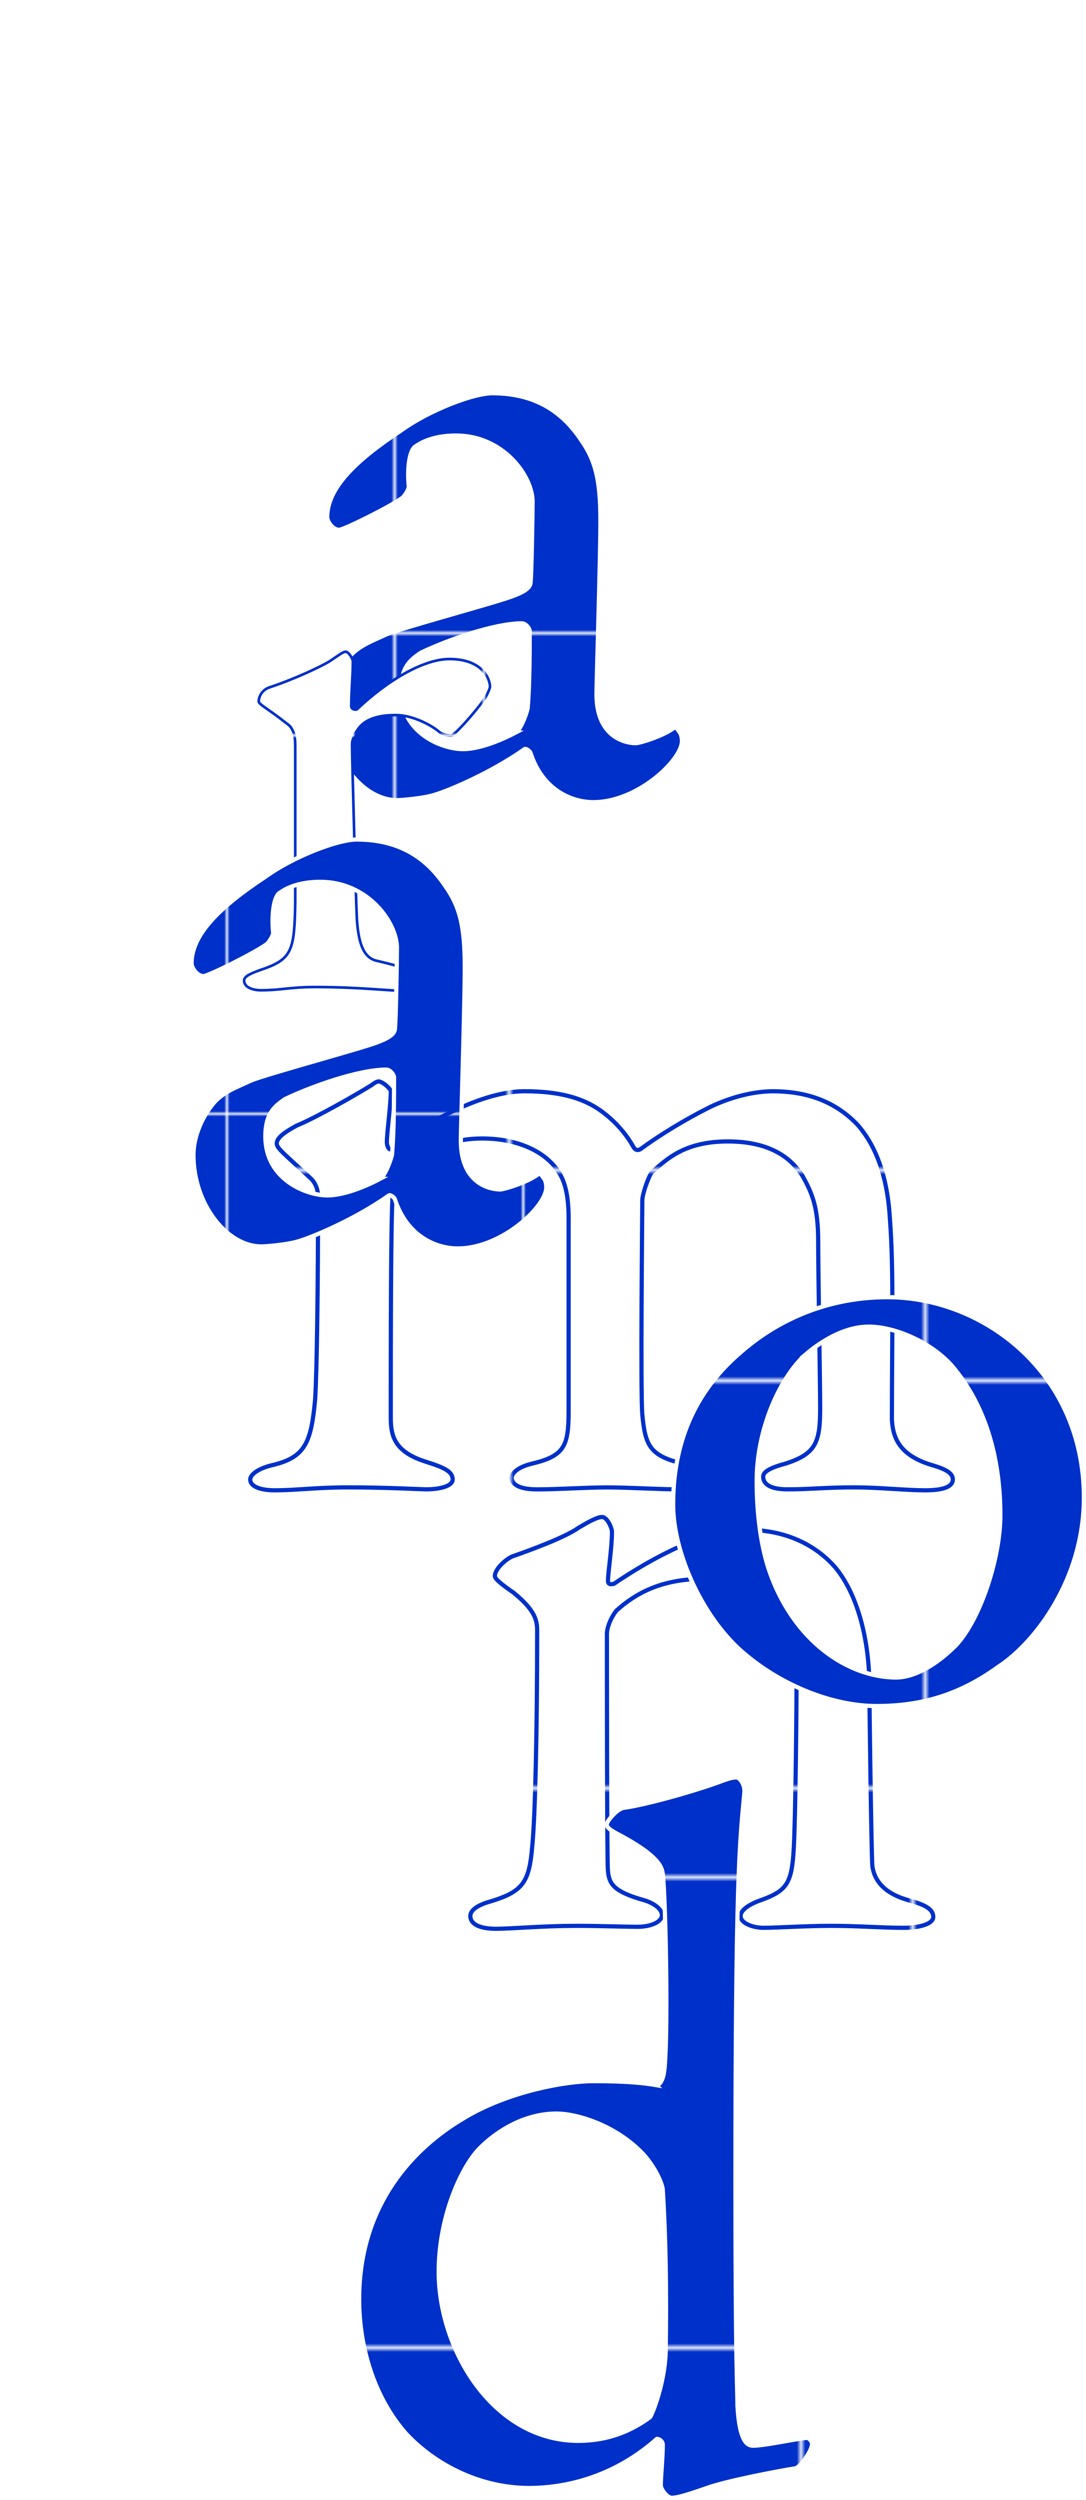 <?xml version="1.0" encoding="UTF-8"?><svg xmlns="http://www.w3.org/2000/svg" xmlns:xlink="http://www.w3.org/1999/xlink" viewBox="0 0 258.6 595.18"><defs><style>.k{fill:none;}.l{fill:#0030ca;}.m,.n,.o,.p{fill:#fff;}.q{fill:url(#g);}.q,.r,.s,.t{stroke:#fff;}.q,.r,.s,.t,.n,.o,.p{stroke-miterlimit:10;}.r{fill:url(#d);}.s{fill:url(#h);}.t{fill:url(#j);}.n{stroke:url(#f);}.o{stroke:url(#i);}.p{stroke:url(#e);}</style><pattern id="d" x="0" y="0" width="111.15" height="111.15" patternTransform="translate(-2799.74 -4530.47) scale(.76)" patternUnits="userSpaceOnUse" viewBox="0 0 111.15 111.15"><g><rect class="k" x="0" y="0" width="111.15" height="111.15"/><rect class="l" x="0" y="0" width="111.15" height="111.15"/></g></pattern><pattern id="e" patternTransform="translate(-1110.24 -2408.91)" xlink:href="#d"/><pattern id="f" patternTransform="translate(-1014.16 -2373.76)" xlink:href="#d"/><pattern id="g" patternTransform="translate(-1011.18 -2470.8)" xlink:href="#d"/><pattern id="h" patternTransform="translate(-1152.75 -2464.56)" xlink:href="#d"/><pattern id="i" patternTransform="translate(-3976.96 -5187.19) scale(.63)" xlink:href="#d"/><pattern id="j" patternTransform="translate(-3897.03 -5167.65) scale(.63)" xlink:href="#d"/></defs><g id="a"/><g id="b"><g id="c"><g><path class="m" d="M108,4.42c4.02,.8,5.43,1.01,7.64,1.61,.8,0,2.41,1.61,2.41,4.83,.2,4.83,2.82,14.48,2.82,22.12,0,2.62-1.21,4.42-2.62,4.42-1.21,0-2.41-1.61-3.62-4.63-2.01-5.43-4.63-10.26-7.64-14.08-4.42-5.43-16.09-12.47-32.18-12.47-34.39,0-54.71,28.16-54.71,59.94,0,14.28,3.22,26.95,9.05,36.6,10.66,18.1,29.97,27.76,48.67,27.76,2.41,0,12.47-1.21,18.1-4.83,1.61-1.01,4.22-7.84,4.22-10.46,0-7.04-.2-18.5-.6-20.92-1.41-4.63-3.02-8.45-18.1-9.45-3.02-.2-5.23-1.81-5.23-3.42,0-1.41,2.21-2.82,6.03-2.82,3.62,0,18.3,.8,24.13,.8,4.83,0,11.67-.8,18.1-.8,3.22,0,5.43,1,5.43,2.61,0,1.41-2.21,2.61-4.63,3.42-6.03,1.81-6.44,4.02-7.24,6.24-.8,2.21-1,16.69-1,24.94,0,3.22,1.81,5.23,2.82,5.83,3.62,2.01,3.42,2.61,3.42,3.62,0,.8-.8,2.21-3.02,2.82-3.62,1.01-10.46,2.62-18.3,4.83-8.65,2.41-21.12,3.62-27.75,3.62-22.53,0-41.23-7.24-53.5-18.3C11.46,109.41,0,92.92,0,68.79,0,50.88,6.23,32.58,22.73,18.1,35.4,6.84,54.71,0,74.22,0c14.68,0,25.34,2.61,33.79,4.42Z"/><path class="r" d="M138.29,104.64c3.51,4.91,4.68,9.59,4.68,19.42,0,9.13-.94,38.61-.94,41.18,0,10.76,7.49,11.7,9.36,11.7,.94,0,6.32-1.64,8.89-3.51,.7-.47,.94,0,1.4,.7,.7,.7,.7,2.11,.7,2.34,0,4.45-10.53,14.51-21.06,14.51-5.38,0-12.17-3.04-14.98-11.7,0-.23-.94-1.17-1.4-.94-8.66,6.08-18.72,10.06-21.06,10.76-2.57,.94-8.19,1.4-9.36,1.4-8.19,0-16.15-10.06-16.15-21.76,0-4.21,1.87-8.66,4.45-11.93,2.34-3.04,5.85-4.21,9.36-5.85,3.51-1.4,22.23-6.55,27.38-8.19,5.38-1.64,6.79-2.81,6.79-4.21,.23-2.11,.47-16.38,.47-19.19,0-5.85-6.79-15.68-18.25-15.68-4.91,0-7.96,1.4-9.59,2.57-1.4,.7-2.11,4.91-1.64,9.59,0,.7-.94,2.11-1.4,2.57-2.34,1.87-14.04,7.72-15.21,7.72-1.4,0-2.81-1.87-2.81-3.04,0-6.79,6.55-13.34,17.55-20.59,6.79-4.91,17.32-8.89,21.76-8.89,11.7,0,17.55,5.85,21.06,11Zm-15.44,69.73c1.4-.94,2.81-5.38,2.81-5.85,.47-5.62,.47-13.57,.47-18.25,0-.7-.94-1.87-1.87-1.87-6.55,0-17.78,3.98-24.1,7.02-2.34,1.64-4.68,3.28-4.68,8.89,0,10.3,9.83,14.04,14.74,14.04,3.51,0,8.19-1.64,12.64-3.98Z"/><path class="p" d="M70.6,267.99c4.68-1.87,15.21-7.96,17.78-9.59,.94-.7,1.4-.94,1.87-.94,1.17,.23,2.81,1.87,2.81,2.34,0,3.28-.94,9.83-.94,12.17,0,.7,.47,2.34,1.4,1.4,5.85-4.68,20.36-13.57,31.35-13.57,8.42,0,14.04,1.64,18.25,4.68s6.55,6.55,7.49,8.19c.47,.94,.94,1.4,1.87,.94,4.45-3.28,10.53-7.02,16.61-10.06,5.38-2.57,10.76-3.74,14.98-3.74,8.66,0,15.21,2.81,20.12,7.96,5.15,5.85,7.25,14.04,7.72,22.46,.94,12.17,.47,28.55,.47,47.73,.23,4.21,1.64,8.66,10.06,11,3.04,.94,4.45,1.87,4.45,3.28,0,1.64-2.11,2.57-6.55,2.57-4.68,0-11-.7-16.85-.7-7.02,0-10.53,.47-15.91,.47-4.45,0-5.85-1.4-5.85-3.04,0-1.4,2.57-2.34,5.15-3.04,7.49-2.34,8.42-5.15,8.42-13.34,0-5.62-.47-31.82-.47-39.54,0-8.19-1.4-11.47-3.74-15.68-2.81-4.45-7.96-8.19-17.78-8.19-10.53,0-14.74,4.45-18.02,7.25-.7,.7-2.34,5.15-2.34,6.79s-.47,45.86,0,51.01c.7,7.49,1.87,9.83,9.83,11.7,2.57,.7,4.91,2.11,4.91,3.28,0,1.64-1.87,2.81-5.62,2.81-5.15,0-12.17-.47-17.55-.47-4.91,0-11.7,.47-16.61,.47-5.38,0-6.08-1.87-6.08-2.81,0-.7,.94-2.34,4.68-3.28,7.96-1.87,8.89-4.21,8.89-12.64v-45.86c0-6.79-1.4-9.83-3.04-11.93-3.04-3.98-9.13-7.02-17.55-7.02-7.72,0-13.1,2.81-18.72,7.25-1.64,1.4-2.34,3.28-2.57,5.85-.47,6.08-.47,35.57-.47,53.35,0,4.45,.94,8.19,8.42,10.53,4.45,1.4,6.32,2.34,6.32,4.21,0,1.64-3.28,2.34-6.32,2.34-.94,0-9.59-.47-18.49-.47-7.72,0-12.4,.7-17.55,.7-3.51,0-5.85-.94-5.85-2.57,0-.94,1.4-2.57,5.62-3.51,7.49-1.87,8.89-5.38,9.83-15.44,.47-6.79,.7-30.19,.7-46.33,0-1.17,.47-4.21-1.64-6.32-6.55-6.08-8.19-7.25-8.19-8.42,0-1.4,2.11-2.81,4.68-4.21Z"/><path class="n" d="M122.08,370.52c3.98-1.4,12.4-4.45,15.68-6.79,2.34-1.4,4.45-2.57,5.62-2.57s2.34,2.57,2.34,3.51c0,3.98-.94,9.59-.94,11.7,0,1.17,1.17,.7,1.4,.7,9.36-6.32,21.53-12.87,31.36-12.87,11.47,0,18.02,5.15,21.29,8.89,5.15,6.08,8.19,16.85,8.19,28.55,0,4.45,.47,39.31,.7,42.59,.47,3.51,2.81,6.55,8.66,8.19,4.45,1.17,5.85,2.34,5.85,3.98s-3.28,2.57-7.02,2.57c-5.38,0-10.76-.47-17.32-.47-5.85,0-13.1,.47-16.15,.47-2.11,0-5.38-.94-5.38-2.81,0-1.64,2.57-3.04,5.38-3.98,5.62-2.11,6.79-3.98,7.25-11.7,.47-7.72,.7-36.04,.7-42.82,0-8.42-4.21-15.21-7.02-17.32-2.57-1.87-9.59-4.45-14.98-4.45-10.3,0-16.38,3.51-20.83,7.49-.7,.7-2.34,3.51-2.34,5.62,0,3.04,0,53.35,.23,56.16,.23,3.28,1.17,5.15,8.66,7.25,2.34,.7,4.21,2.11,4.21,3.51,0,1.64-2.57,2.81-5.85,2.81-2.81,0-9.36-.23-14.27-.23-8.66,0-15.44,.7-19.42,.7-3.51,0-6.08-.94-6.08-3.04,0-1.64,2.34-2.81,4.91-3.51,7.72-2.34,9.13-4.68,9.83-13.1,.7-7.02,1.17-27.38,1.17-51.25,0-2.57-.47-4.91-5.62-9.12-3.04-2.11-4.45-3.28-4.45-3.98,0-1.64,2.57-3.98,4.21-4.68Z"/><path class="q" d="M258.1,356.56c0,19.42-11.7,34.63-20.36,40.25-9.36,6.79-18.49,9.36-29.01,9.36s-22.46-4.91-31.12-12.17c-10.06-8.19-17.32-24.1-17.32-35.8,0-17.78,7.49-29.01,16.38-36.5,7.25-6.32,18.95-12.87,34.63-12.87,23.17,0,46.8,18.25,46.8,47.73Zm-66.45-33.93c-6.08,5.62-11.47,17.78-11.47,29.95,0,7.72,.94,14.98,2.81,20.83,5.85,17.55,19.19,25.97,30.42,25.97,2.57,0,7.72-1.17,14.27-7.72,5.85-6.32,10.53-20.83,10.53-30.89,0-12.17-2.81-25.5-11.7-35.8-5.15-5.62-13.57-9.13-19.66-9.13-4.91,0-10.3,2.57-15.21,6.79Z"/><path class="s" d="M156.18,496.4c.94,.23,1.64-1.4,1.87-2.57,1.17-6.32,.47-42.12-.23-47.74-.23-1.17-.23-3.98-11-9.59-2.11-1.17-2.34-1.64-2.34-2.11,0-.94,2.57-3.74,3.98-3.98,5.38-.7,17.78-4.21,23.87-6.55,1.4-.47,2.11-.7,3.04-.7,.7,0,2.11,1.64,1.87,3.74-1.17,12.4-2.11,20.83-2.11,92.43,0,45.16,.47,48.9,.47,53.35,.47,8.66,2.34,9.59,3.74,9.59,2.57,0,10.3-1.64,12.64-1.87,.94,0,1.4,1.17,1.4,1.4,0,1.64-2.81,5.62-3.98,5.85-4.45,.7-16.61,3.04-21.06,4.68-5.38,1.87-7.25,2.34-8.42,2.34-.94,0-2.57-1.87-2.57-3.04,0-2.11,.47-6.32,.47-9.59,0-.94-.94-1.4-1.4-1.4-10.76,9.59-22.7,11.7-30.42,11.7-11.23,0-22-5.15-29.25-12.87-7.49-8.42-11.23-20.36-11.23-32.06,0-22.93,13.34-36.27,24.8-43.05,10.76-6.55,24.57-8.89,30.89-8.89,8.42,0,12.17,.47,14.98,.94Zm-41.89,14.98c-4.45,4.45-9.83,16.38-9.83,29.48,0,18.72,13.1,40.25,33.23,40.25,7.49,0,12.87-2.57,17.08-5.62,.47-.47,3.51-7.96,3.74-15.44,.23-14.98,0-27.85-.7-38.84-.23-1.87-2.34-6.08-5.15-8.89-6.55-6.55-15.44-9.13-20.12-9.13-7.49,0-14.04,3.98-18.25,8.19Z"/><path class="o" d="M64.12,163.67c6.38-2.13,12.37-5.03,14.3-6.19,2.32-1.55,3.29-2.32,3.87-2.32,.77,0,1.74,1.74,1.74,2.32,0,3.48-.39,6.96-.39,10.63,0,.77,.97,.97,1.35,.77,7.54-7.15,16.04-11.98,22.03-11.98,7.92,0,9.66,4.83,9.66,6.57,0,.39-.58,1.74-1.16,2.71-2.13,3.09-6.76,8.31-7.92,8.89-.39,.19-2.13-.19-2.71-.58-2.13-1.93-6.77-4.25-10.63-4.25-3.29,0-6.57,.58-8.5,2.71-1.35,1.55-1.93,3.29-1.93,4.25,0,3.87,.97,38.85,1.16,41.75,.39,5.61,1.55,9.28,5.03,9.86,2.51,.58,5.99,1.55,8.89,2.32,3.09,.97,3.48,2.32,3.48,3.09,0,.97-1.74,1.74-4.64,1.74-4.83,0-11.6-.97-22.81-.97-5.8,0-8.12,.77-12.76,.77-2.13,0-4.06-.77-4.06-2.32,0-1.16,2.32-1.93,3.87-2.51,7.54-2.51,8.12-4.45,8.31-16.04v-36.92c0-1.93,0-4.45-2.13-5.8-4.64-3.67-6.57-4.45-6.57-5.22,0-.58,.39-2.51,2.51-3.29Z"/><path class="t" d="M105.99,210.89c3.51,4.91,4.68,9.59,4.68,19.42,0,9.13-.94,38.61-.94,41.18,0,10.76,7.49,11.7,9.36,11.7,.94,0,6.32-1.64,8.89-3.51,.7-.47,.94,0,1.4,.7,.7,.7,.7,2.11,.7,2.34,0,4.45-10.53,14.51-21.06,14.51-5.38,0-12.17-3.04-14.98-11.7,0-.23-.94-1.17-1.4-.94-8.66,6.08-18.72,10.06-21.06,10.76-2.57,.94-8.19,1.4-9.36,1.4-8.19,0-16.15-10.06-16.15-21.76,0-4.21,1.87-8.66,4.45-11.93,2.34-3.04,5.85-4.21,9.36-5.85,3.51-1.4,22.23-6.55,27.38-8.19,5.38-1.64,6.79-2.81,6.79-4.21,.23-2.11,.47-16.38,.47-19.19,0-5.85-6.79-15.68-18.25-15.68-4.91,0-7.96,1.4-9.59,2.57-1.4,.7-2.11,4.91-1.64,9.59,0,.7-.94,2.11-1.4,2.57-2.34,1.87-14.04,7.72-15.21,7.72-1.4,0-2.81-1.87-2.81-3.04,0-6.79,6.55-13.34,17.55-20.59,6.79-4.91,17.32-8.89,21.76-8.89,11.7,0,17.55,5.85,21.06,11Zm-15.44,69.73c1.4-.94,2.81-5.38,2.81-5.85,.47-5.62,.47-13.57,.47-18.25,0-.7-.94-1.87-1.87-1.87-6.55,0-17.78,3.98-24.1,7.02-2.34,1.64-4.68,3.28-4.68,8.89,0,10.3,9.83,14.04,14.74,14.04,3.51,0,8.19-1.64,12.64-3.98Z"/></g></g></g></svg>